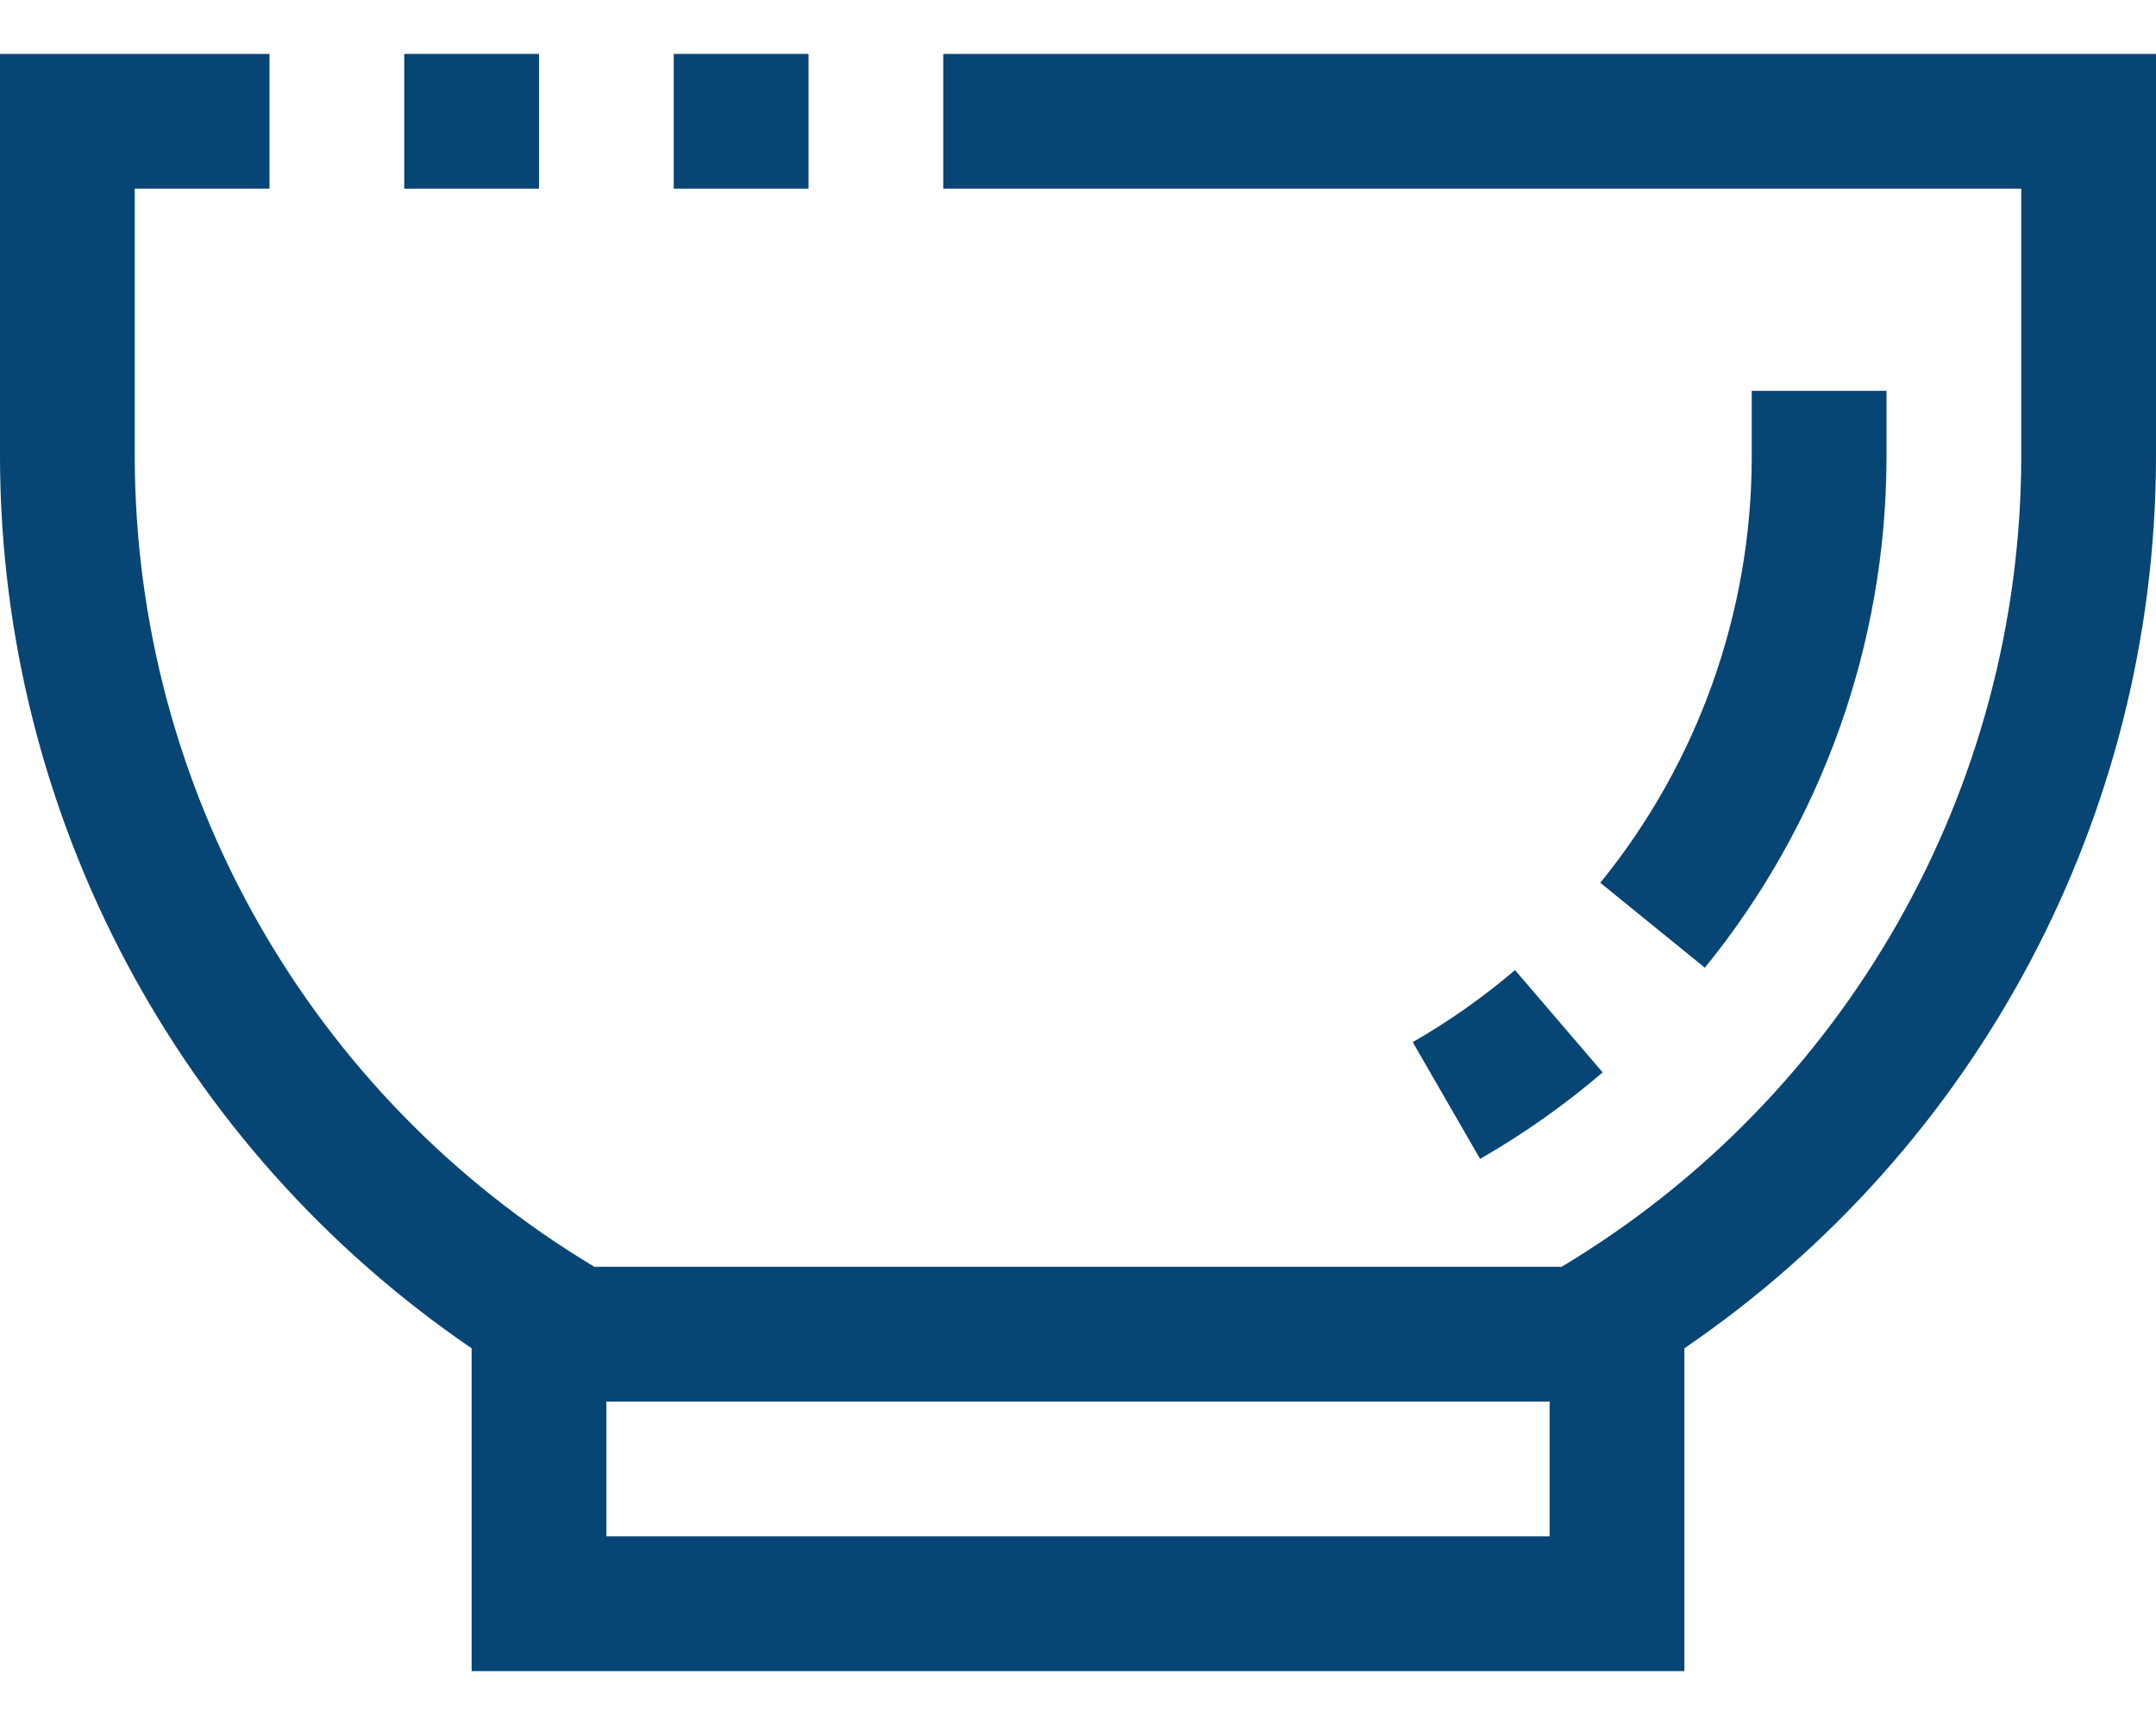 <svg width="20" height="16" viewBox="0 0 20 16" fill="none" xmlns="http://www.w3.org/2000/svg">
<path d="M8.75 0.5V1.75H18.75V4.25C18.741 7.325 17.123 10.17 14.486 11.75H5.514C2.877 10.17 1.259 7.325 1.25 4.25V1.75H2.5V0.5H0V4.25C0.009 7.555 1.645 10.643 4.375 12.506V15.5H15.625V12.506C18.355 10.643 19.991 7.555 20 4.25V0.5H8.75ZM14.375 14.25H5.625V13H14.375V14.25Z" fill="#074574"/>
<path d="M13.105 9.666L13.73 10.749C14.133 10.518 14.514 10.249 14.867 9.947L14.054 8.998C13.759 9.249 13.442 9.473 13.105 9.666Z" fill="#074574"/>
<path d="M17.5 4.25V3.625H16.25V4.25C16.246 5.685 15.75 7.075 14.845 8.188L15.815 8.976C16.901 7.64 17.496 5.972 17.5 4.25Z" fill="#074574"/>
<path d="M5 0.5H3.75V1.75H5V0.5Z" fill="#074574"/>
<path d="M7.5 0.5H6.25V1.75H7.5V0.5Z" fill="#074574"/>
</svg>
